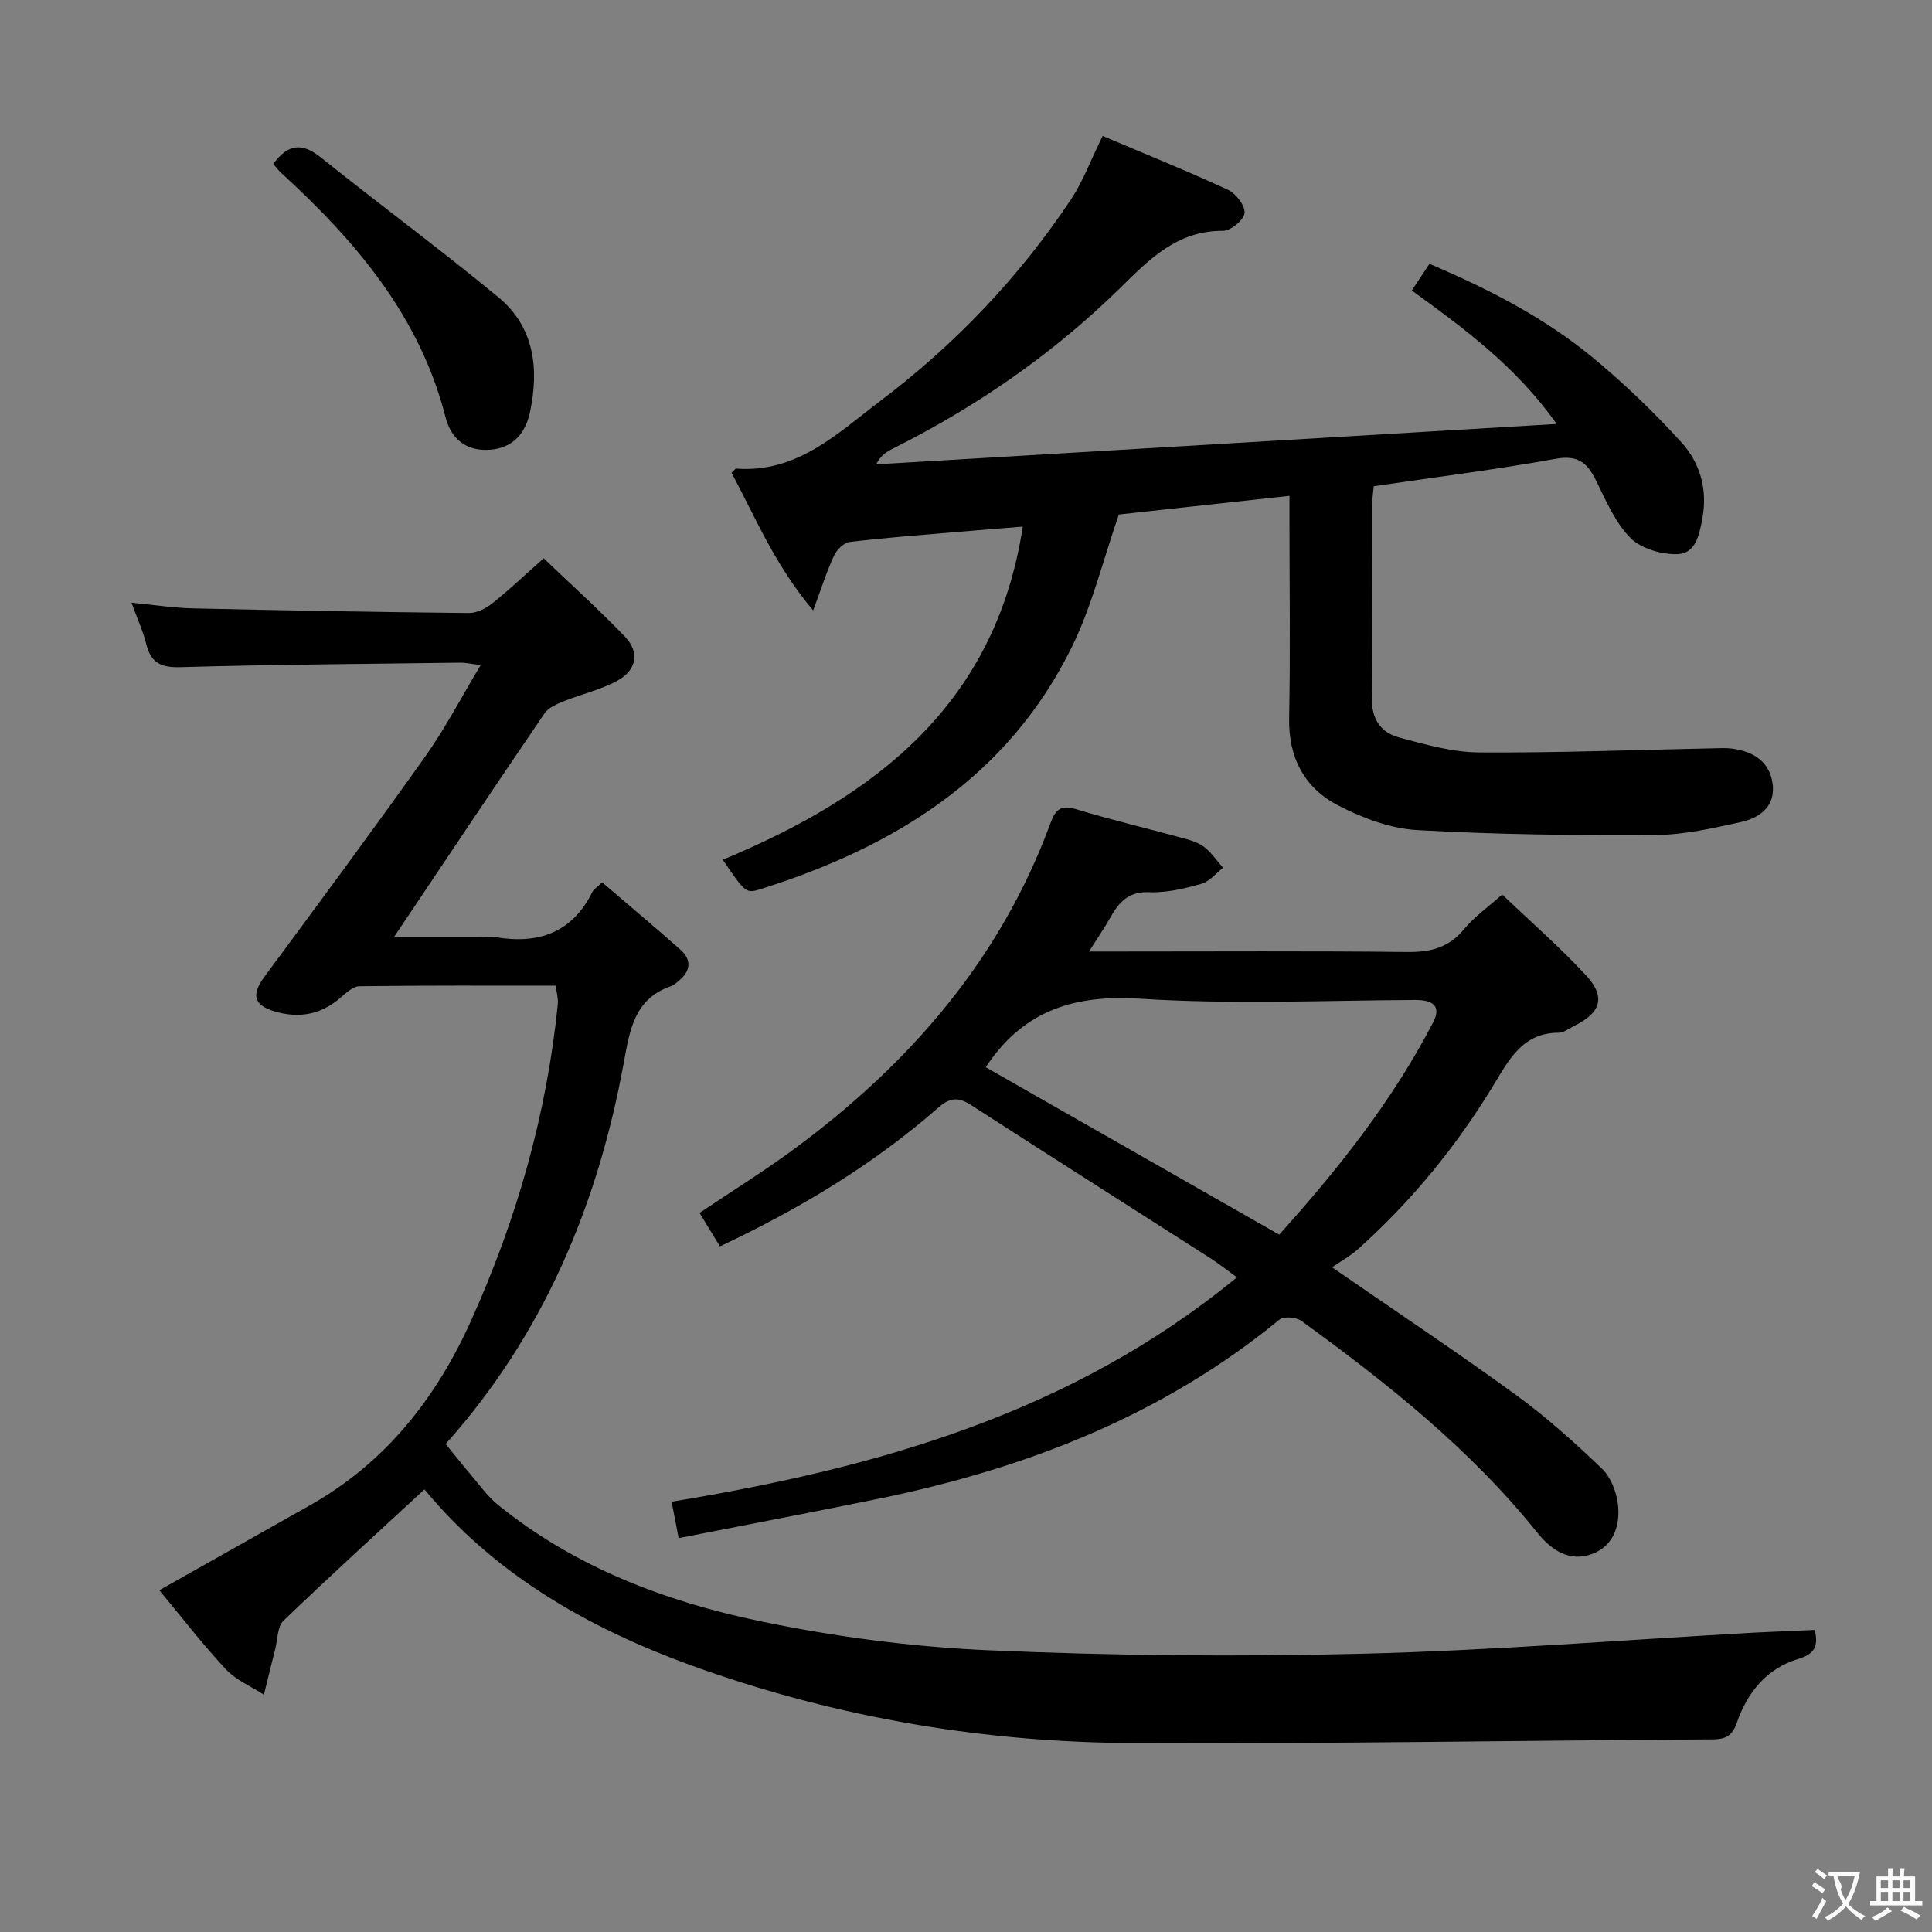 <svg enable-background="new 0 0 400 400" viewBox="0 0 400 400" xmlns="http://www.w3.org/2000/svg"><rect x="0" y="0" width="400" height="400" fill="#808080" stroke="none"/><g fill="#010000"><path d="m375.71 337.46c.86 3.48-.1 5.02-3.46 6.03-6.5 1.96-10.5 6.95-12.66 13.19-.96 2.77-2.36 3.43-5.07 3.44-39.97.23-79.95.94-119.92.76-30.59-.14-60.56-5.14-89.47-15.35-22.07-7.79-42.16-18.9-57.25-37.17-9.8 9.06-19.63 17.99-29.19 27.19-1.27 1.22-1.2 3.85-1.7 5.84-.8 3.16-1.57 6.32-2.35 9.48-2.66-1.73-5.8-3.02-7.9-5.28-4.96-5.34-9.43-11.14-13.75-16.35 10.69-6.03 20.93-11.8 31.17-17.58 15.66-8.83 26.16-22.18 33.41-38.32 9.4-20.9 15.65-42.67 17.92-65.53.11-1.09-.25-2.23-.44-3.73-13.69 0-27.16-.07-40.62.11-1.35.02-2.82 1.41-4.01 2.43-4.02 3.47-8.56 4.26-13.52 2.79-4.48-1.33-4.88-3.5-2.07-7.3 11.17-15.1 22.35-30.19 33.22-45.5 4.12-5.8 7.42-12.17 11.47-18.91-1.87-.23-3.07-.51-4.27-.5-19.31.25-38.62.38-57.92.93-4.05.12-6.1-.93-7.06-4.81-.67-2.69-1.85-5.26-3.04-8.53 4.71.44 8.79 1.08 12.87 1.17 18.97.43 37.95.76 56.93.96 1.62.02 3.5-.9 4.82-1.95 3.51-2.79 6.77-5.89 10.71-9.38 5.67 5.42 11.43 10.61 16.8 16.19 3.11 3.24 2.52 6.91-1.54 9.15-3.43 1.89-7.41 2.76-11.08 4.25-1.45.59-3.18 1.3-3.99 2.5-10.38 15.22-20.6 30.55-31.17 46.32h17.98c1 0 2.02-.14 3 .02 8.88 1.52 15.9-.87 20.1-9.38.27-.54.9-.9 2.01-1.95 5.46 4.68 10.91 9.23 16.22 13.95 2.31 2.05 2.15 4.35-.29 6.36-.51.42-1.02.95-1.62 1.15-7.67 2.62-8.59 9.1-9.84 15.9-5.39 29.48-16.65 56.3-36.86 78.9-.21.23-.27.6-.02 0 1.95 2.39 3.52 4.39 5.17 6.32 1.82 2.14 3.48 4.52 5.63 6.26 15.88 12.89 34.59 20.01 54.2 24.1 15.54 3.24 31.49 5.34 47.35 6.04 25.77 1.13 51.62 1.37 77.4.72 27.07-.68 54.11-2.86 81.17-4.37 4.09-.21 8.22-.36 12.53-.56z"/><path d="m228.29 28.15c8.97 3.8 17.57 7.26 25.97 11.16 1.64.76 3.57 3.3 3.41 4.81-.15 1.43-2.89 3.68-4.48 3.67-9.47-.04-15.18 5.84-21.29 11.85-13.86 13.61-29.72 24.57-47.1 33.27-1.25.63-2.45 1.36-3.41 3.23 46.64-2.77 93.27-5.53 140.91-8.36-8.47-11.93-19.02-19.66-30-27.64 1.21-1.83 2.35-3.56 3.65-5.52 12.29 5.24 23.81 11.14 33.84 19.43 6.49 5.37 12.63 11.27 18.3 17.5 3.86 4.25 5.49 9.72 4.37 15.76-.64 3.44-1.39 7.34-5.23 7.42-3.28.07-7.5-1.15-9.69-3.38-3.16-3.2-5.06-7.73-7.11-11.89-1.8-3.65-3.75-5.3-8.32-4.47-12.39 2.24-24.9 3.8-37.69 5.68-.1 1.16-.32 2.44-.32 3.72-.02 13.33.12 26.66-.09 39.99-.07 4.39 1.78 7.26 5.64 8.3 5.41 1.45 11.01 3.06 16.54 3.1 16.13.11 32.27-.52 48.41-.85 1.33-.03 2.68-.11 3.99.06 4.34.56 7.74 2.61 8.4 7.19.67 4.72-2.6 7.15-6.56 8.02-5.81 1.28-11.75 2.64-17.64 2.68-16.46.09-32.95-.08-49.38-1.02-5.57-.32-11.36-2.51-16.39-5.12-6.95-3.61-10.28-9.88-10.12-18.08.27-13.49.07-26.99.07-40.49 0-1.63 0-3.26 0-5.51-12.37 1.35-24.19 2.65-35.32 3.86-3.31 9.51-5.56 18.96-9.75 27.46-13.24 26.9-36.62 41.31-64.22 50.04-3.28 1.04-3.32.9-8.04-6.02 31.38-13.04 56.45-31.94 62.11-68.97-4.84.39-9.42.74-13.99 1.14-7.29.63-14.59 1.16-21.84 2.04-1.21.15-2.68 1.61-3.24 2.83-1.51 3.24-2.59 6.68-4.32 11.34-7.88-9.29-11.92-19.19-16.9-28.5.53-.48.77-.87.98-.86 12.61.96 21.05-7.37 29.89-14.06 15.48-11.7 28.79-25.69 39.56-41.91 2.41-3.7 3.97-7.98 6.4-12.9z"/><path d="m140.51 318.45c-.6-3.11-.98-5.04-1.46-7.54 42.14-6.92 82.61-18.16 117.04-46.45-2.1-1.52-3.72-2.82-5.45-3.93-16.52-10.58-33.08-21.08-49.56-31.72-2.63-1.7-4.36-1.64-6.86.55-13.45 11.78-28.63 20.89-45.16 28.69-1.47-2.4-2.74-4.48-4.23-6.93 6.64-4.47 13.41-8.66 19.78-13.37 23.75-17.56 42.5-39.14 52.85-67.25 1.05-2.85 2.11-3.95 5.38-2.95 7.44 2.27 15.03 4.04 22.53 6.1 1.43.39 2.95.91 4.07 1.81 1.45 1.17 2.54 2.79 3.78 4.21-1.48 1.14-2.81 2.85-4.48 3.31-3.5.98-7.2 1.89-10.77 1.74-4.28-.18-6.27 2.01-8.06 5.2-1.2 2.14-2.6 4.16-4.44 7.08h5.9c19.99 0 39.98-.13 59.97.1 4.83.06 8.62-.89 11.79-4.74 2.07-2.51 4.84-4.45 7.88-7.16 5.96 5.69 11.99 10.93 17.38 16.76 4.13 4.48 3.05 7.74-2.51 10.46-1.04.51-2.11 1.39-3.17 1.39-7.37.02-10.19 5.4-13.4 10.7-7.71 12.75-17.07 24.2-28.19 34.15-1.48 1.32-3.26 2.3-5.33 3.72 13.63 9.42 26.05 17.68 38.1 26.45 6.29 4.58 12.13 9.83 17.76 15.22 1.83 1.75 3.02 4.8 3.32 7.39.51 4.34-.86 8.62-5.34 10.29-4.67 1.74-8.44-.79-11.3-4.35-13.88-17.32-31.07-30.96-48.87-43.89-1.08-.78-3.69-1.01-4.58-.27-24.13 19.82-52.23 30.7-82.4 36.96-13.9 2.85-27.86 5.49-41.97 8.27zm63.58-97.49c20.3 11.58 40.32 22.99 60.76 34.66 12.06-13.41 23.42-27.64 31.87-43.97 1.78-3.44-.17-4.63-3.71-4.62-18.97.1-38 .96-56.89-.26-13.47-.87-23.86 2.3-31.54 13.46-.09.13-.18.27-.49.73z"/><path d="m56.57 33.94c3.2-4.34 6.12-4.33 9.86-1.34 12.17 9.75 24.73 19.01 36.75 28.94 7.44 6.14 8.45 14.76 6.56 23.73-.92 4.39-3.5 7.54-8.41 7.85-4.92.31-7.96-2.3-9.11-6.82-5.34-20.89-18.6-36.41-34-50.5-.59-.54-1.06-1.2-1.65-1.86z"/></g><path d="m377.9 391.2c-.2.3-.4.5-.6.8-.7-.6-1.4-1-2.2-1.5.2-.3.4-.5.5-.8.6.4 1.4.8 2.3 1.5zm-1.8 6.1c-.2-.2-.5-.4-.9-.6.4-.6.8-1.2 1.2-1.9s.7-1.3.9-1.9c.3.3.5.5.8.7-.7 1.3-1.4 2.6-2 3.7zm2.2-9c-.3.3-.5.5-.6.8-.6-.6-1.3-1.1-2-1.5.3-.3.5-.5.6-.7.6.5 1.3.9 2 1.4zm.3.2v-.9h2 4.5c-.3 1.3-.6 2.5-1 3.6s-.9 2.1-1.4 3c.4.5 1 1 1.6 1.4s1.2.8 1.9 1.1c-.3.2-.5.4-.8.8-.4-.3-1-.7-1.6-1.2s-1.2-1.1-1.6-1.6c-.5.6-1.1 1.1-1.7 1.6s-1.4.9-2.1 1.4c-.1-.3-.3-.5-.7-.8.6-.2 1.2-.5 1.9-1s1.4-1.1 2-1.8c-.5-.8-.9-1.6-1.2-2.5s-.6-2-.8-3.2c-.4.1-.7.1-1 .1zm2.5 2.7c.3 1 .7 1.7 1 2.2.3-.5.6-1.1 1-2s.6-1.9.9-3h-3.2-.4c.1.9 1.3 1.8.7 2.8z" fill="#fbfafa"/><path d="m396.5 388.5v1.5 3.6h1.5v.9c-.4 0-1 0-1.7 0h-7.9c-.5 0-.9 0-1.2 0v-.9h1.3v-3.5c0-.7 0-1.2 0-1.6h2.4c0-.8 0-1.4 0-1.7h1c0 .3-.1.8-.1 1.7h1.5c0-.8 0-1.4 0-1.7h1c0 .3-.1.9-.1 1.7zm-8.2 9.2c-.2-.3-.5-.5-.8-.8.8-.3 1.4-.6 1.9-.9s1-.7 1.4-1.1c.3.3.6.5.9.8-1.6 1-2.8 1.6-3.4 2zm2.6-6.8v-1.6h-1.5v1.6zm0 2.7v-1.9h-1.5v1.9zm2.4-2.7v-1.6h-1.5v1.6zm0 2.7v-1.9h-1.5v1.9zm.2 2 .7-.8c.4.2.9.5 1.6.8s1.3.7 1.8 1c-.3.3-.5.5-.8.8-.4-.3-1.5-1-3.3-1.8zm2-4.7v-1.6h-1.4v1.6zm0 2.7v-1.9h-1.4v1.9z" fill="#fbfafa"/></svg>
